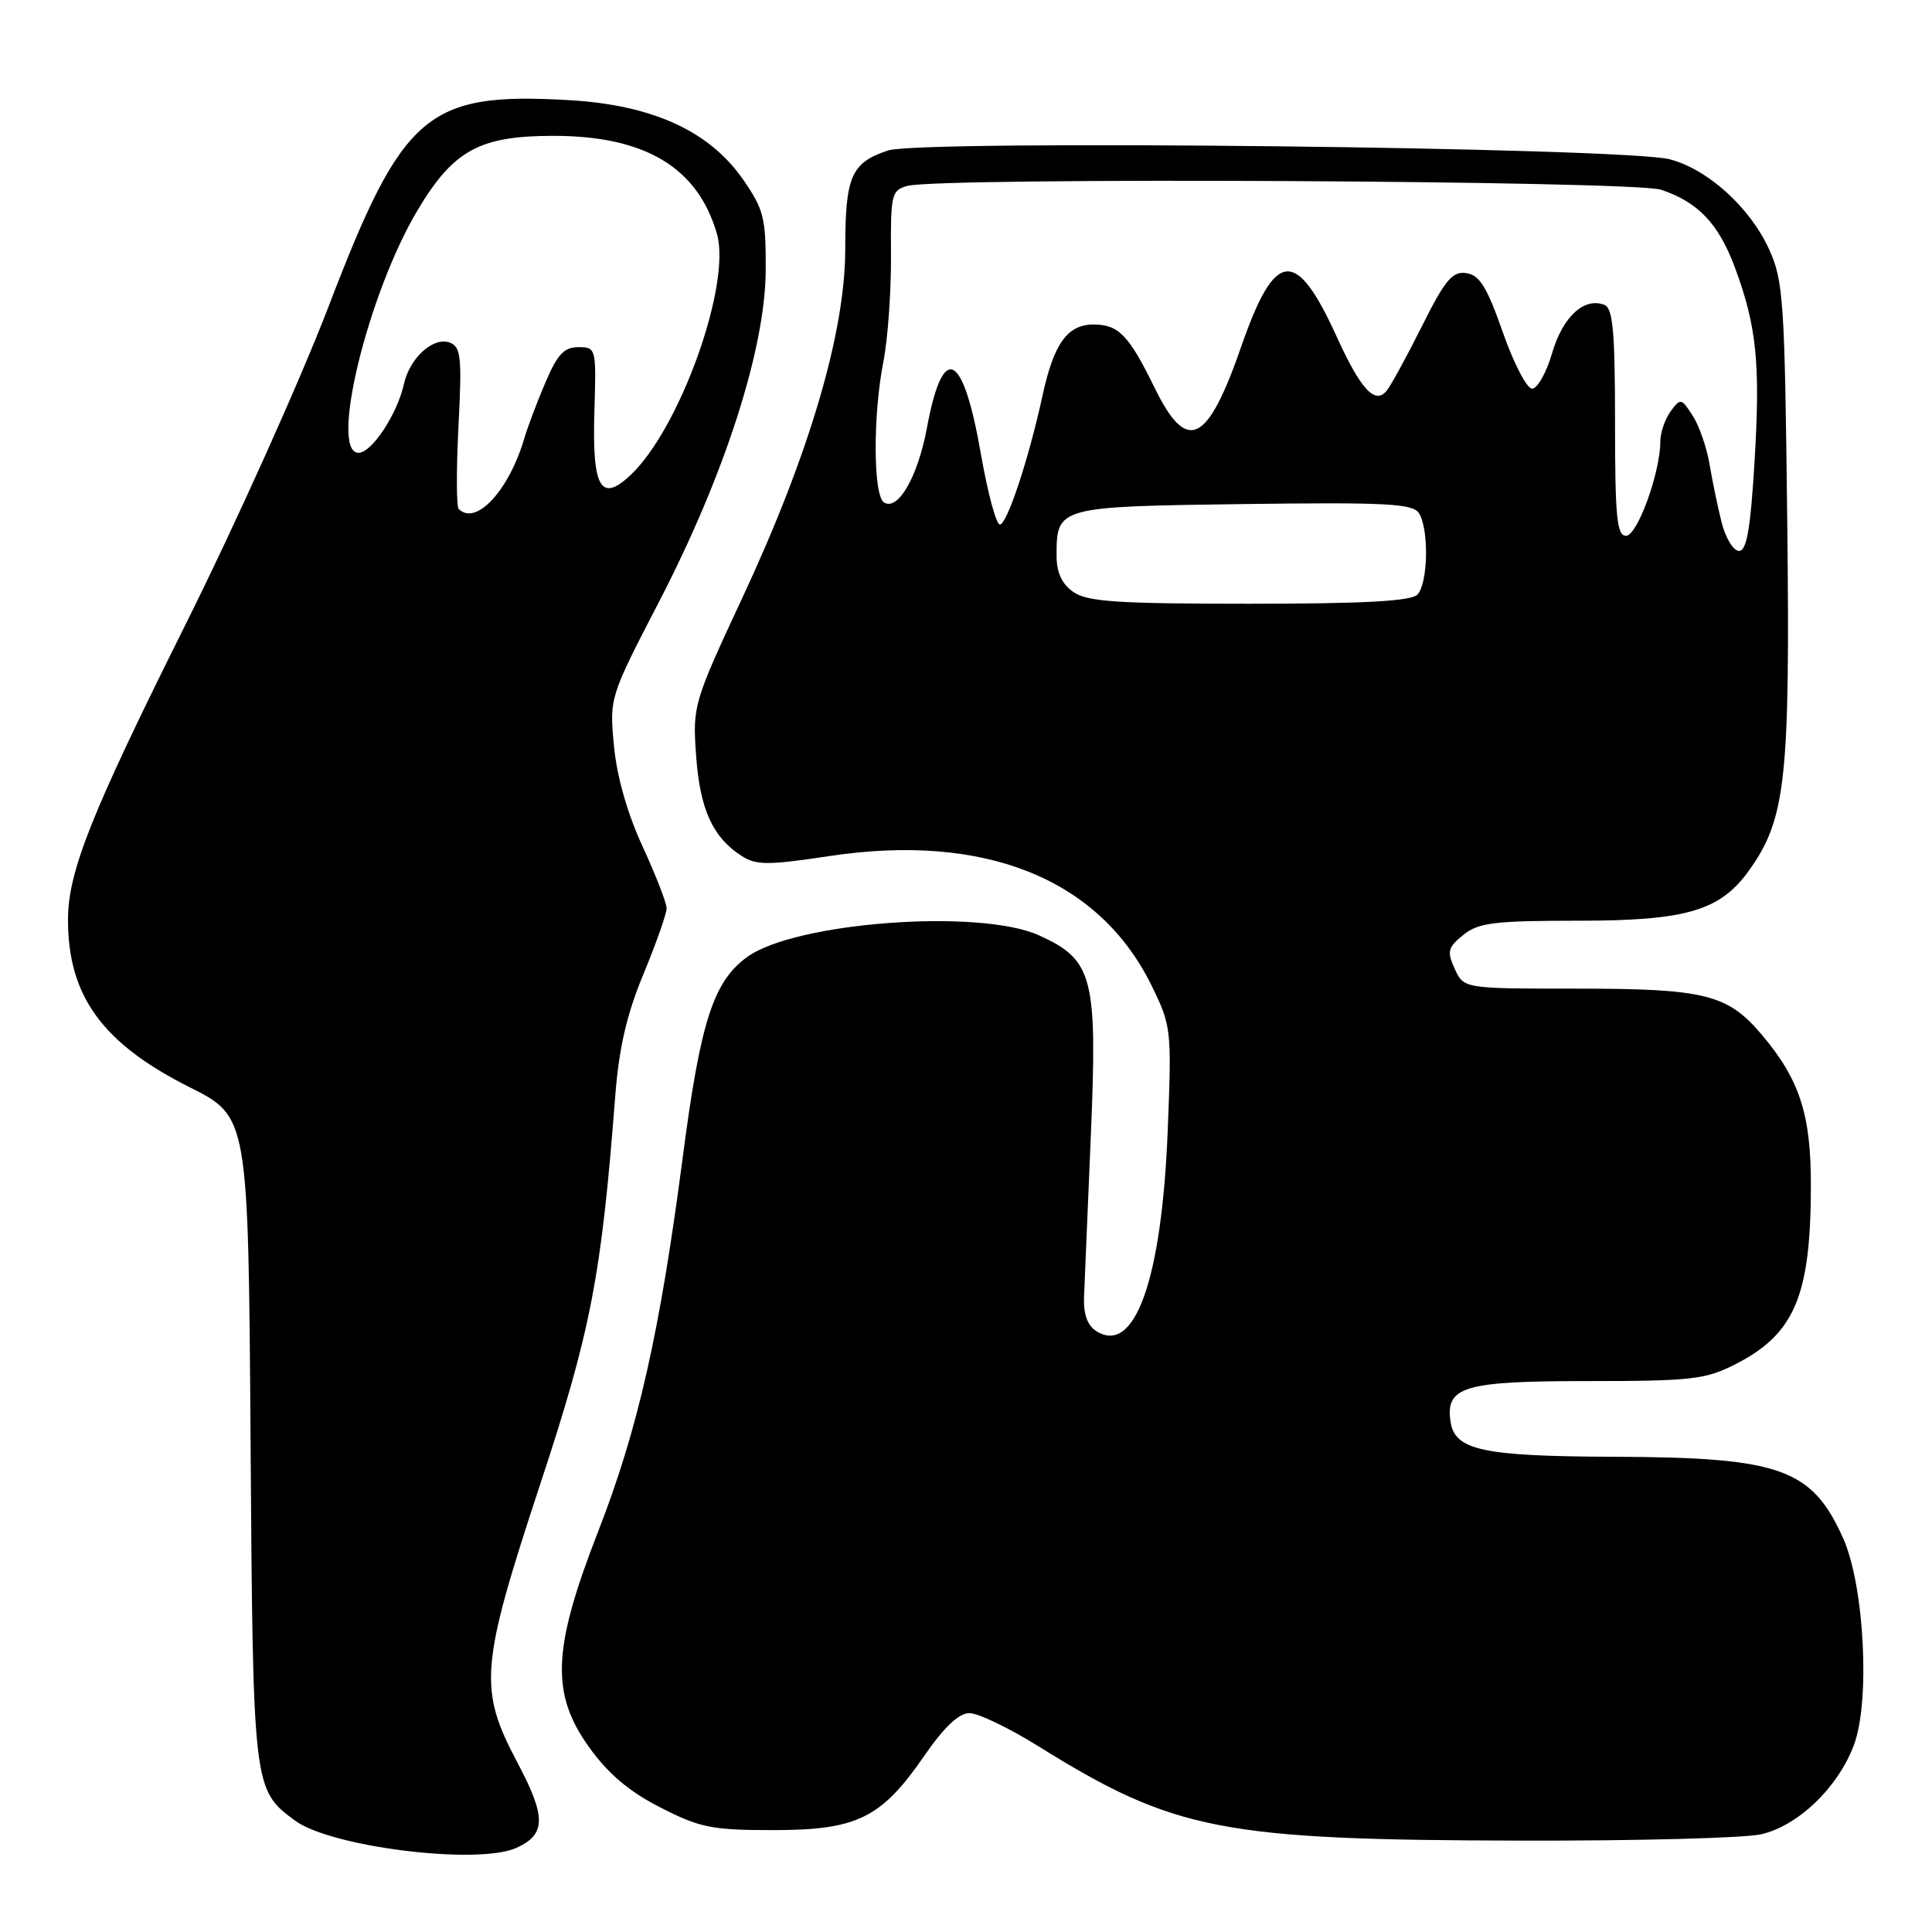 <?xml version="1.0" encoding="UTF-8" standalone="no"?>
<!DOCTYPE svg PUBLIC "-//W3C//DTD SVG 1.1//EN" "http://www.w3.org/Graphics/SVG/1.1/DTD/svg11.dtd" >
<svg xmlns="http://www.w3.org/2000/svg" xmlns:xlink="http://www.w3.org/1999/xlink" version="1.1" viewBox="0 0 256 256">
 <g >
 <path fill="currentColor"
d=" M 68.43 244.85 C 72.37 243.06 72.39 240.76 68.54 233.51 C 63.38 223.78 63.63 220.79 71.55 196.76 C 78.27 176.42 79.68 169.16 81.50 145.50 C 82.01 138.88 83.00 134.53 85.26 129.07 C 86.95 124.99 88.33 121.07 88.33 120.36 C 88.33 119.66 86.90 115.96 85.14 112.15 C 83.12 107.77 81.73 102.87 81.35 98.82 C 80.75 92.45 80.77 92.39 87.36 79.67 C 96.04 62.89 101.40 46.24 101.46 35.84 C 101.50 28.92 101.21 27.76 98.50 23.84 C 94.01 17.34 86.42 13.88 75.25 13.26 C 56.56 12.21 53.35 14.98 43.55 40.58 C 39.77 50.43 31.18 69.54 24.44 83.04 C 12.00 107.99 9.00 115.55 9.01 121.93 C 9.02 131.99 13.59 138.27 25.12 144.06 C 32.90 147.97 32.90 147.97 33.20 190.74 C 33.52 237.03 33.54 237.13 39.08 241.23 C 43.85 244.76 63.35 247.16 68.43 244.85 Z  M 233.37 243.05 C 238.26 241.92 243.49 236.91 245.63 231.29 C 247.84 225.52 247.05 210.15 244.23 203.84 C 240.10 194.60 235.92 193.11 214.00 193.03 C 196.43 192.97 192.75 192.18 192.20 188.35 C 191.53 183.72 193.98 183.00 210.36 183.00 C 224.17 183.00 225.98 182.79 229.98 180.75 C 237.82 176.75 239.95 171.66 239.95 157.00 C 239.96 147.65 238.45 143.03 233.45 137.11 C 228.92 131.75 225.92 131.00 209.01 131.00 C 193.96 131.00 193.96 131.00 192.76 128.38 C 191.71 126.07 191.84 125.54 193.90 123.88 C 195.91 122.26 197.98 122.00 209.15 122.00 C 223.51 122.00 227.96 120.68 231.82 115.25 C 236.63 108.49 237.21 103.14 236.82 69.17 C 236.49 39.74 236.31 37.18 234.40 33.00 C 231.86 27.47 226.27 22.41 221.26 21.11 C 215.14 19.52 122.12 18.48 117.67 19.94 C 112.78 21.56 112.00 23.36 112.00 33.00 C 112.00 44.00 107.26 60.12 98.49 78.94 C 91.86 93.17 91.77 93.48 92.24 100.16 C 92.75 107.24 94.43 110.95 98.26 113.41 C 100.20 114.66 101.75 114.66 109.84 113.44 C 130.50 110.32 145.65 116.42 152.61 130.63 C 155.21 135.95 155.26 136.43 154.73 149.79 C 153.94 169.58 150.36 179.64 145.25 176.37 C 144.09 175.63 143.55 174.11 143.64 171.88 C 143.71 170.02 144.12 160.39 144.54 150.49 C 145.43 129.43 144.85 127.20 137.68 123.94 C 129.81 120.37 105.37 122.18 99.00 126.81 C 94.51 130.07 92.81 135.37 90.46 153.40 C 87.42 176.65 84.54 189.39 79.23 203.00 C 73.20 218.49 72.95 224.40 78.07 231.53 C 80.58 235.03 83.36 237.39 87.50 239.50 C 92.74 242.18 94.32 242.50 102.43 242.50 C 113.56 242.50 116.76 240.93 122.44 232.70 C 125.10 228.84 127.05 227.00 128.46 227.00 C 129.61 227.00 133.74 228.98 137.63 231.41 C 155.61 242.59 161.85 243.81 201.50 243.89 C 216.90 243.93 231.24 243.55 233.37 243.05 Z  M 60.78 67.44 C 60.47 67.14 60.46 62.20 60.75 56.47 C 61.22 47.33 61.08 45.97 59.61 45.40 C 57.44 44.57 54.29 47.41 53.52 50.89 C 52.65 54.85 49.26 60.00 47.51 60.00 C 43.60 60.00 48.77 38.80 55.38 27.77 C 60.10 19.89 63.58 18.00 73.33 18.00 C 85.49 18.00 92.47 22.19 95.00 31.00 C 96.92 37.71 90.07 56.83 83.54 62.96 C 79.59 66.67 78.45 64.65 78.76 54.45 C 79.02 46.14 78.98 46.00 76.63 46.00 C 74.73 46.00 73.84 46.97 72.24 50.75 C 71.13 53.36 69.90 56.62 69.50 58.00 C 67.46 64.99 63.07 69.74 60.78 67.44 Z  M 142.22 78.44 C 140.70 77.38 140.00 75.86 140.00 73.63 C 140.00 67.15 140.13 67.12 164.78 66.79 C 183.72 66.54 187.21 66.73 188.02 68.00 C 189.37 70.13 189.23 77.37 187.80 78.80 C 186.94 79.66 180.58 80.00 165.52 80.00 C 148.06 80.00 144.06 79.73 142.22 78.44 Z  M 228.13 69.25 C 227.61 67.19 226.89 63.70 226.52 61.50 C 226.15 59.30 225.15 56.41 224.29 55.08 C 222.79 52.75 222.67 52.73 221.36 54.52 C 220.61 55.54 220.00 57.34 220.00 58.51 C 220.00 62.62 216.95 71.00 215.46 71.00 C 214.24 71.00 214.00 68.49 214.00 55.97 C 214.00 43.90 213.72 40.83 212.58 40.39 C 209.90 39.36 207.07 41.98 205.67 46.77 C 204.91 49.37 203.72 51.50 203.01 51.50 C 202.31 51.50 200.56 48.12 199.12 44.00 C 197.03 38.02 196.05 36.44 194.29 36.19 C 192.45 35.92 191.49 37.07 188.43 43.19 C 186.42 47.21 184.31 51.07 183.75 51.76 C 182.21 53.68 180.30 51.61 177.10 44.57 C 171.72 32.75 168.95 33.03 164.49 45.87 C 159.98 58.87 157.29 60.16 153.00 51.40 C 149.58 44.41 148.22 43.00 144.90 43.00 C 141.43 43.00 139.62 45.54 138.12 52.50 C 136.33 60.75 133.44 69.50 132.49 69.50 C 132.00 69.50 130.88 65.33 129.99 60.24 C 127.61 46.54 124.95 45.23 122.82 56.71 C 121.61 63.18 119.00 67.73 117.14 66.58 C 115.70 65.70 115.65 55.04 117.06 47.89 C 117.64 44.92 118.09 38.62 118.06 33.87 C 118.00 25.73 118.13 25.20 120.25 24.63 C 124.60 23.46 216.49 23.93 220.10 25.14 C 225.01 26.78 227.72 29.64 229.87 35.41 C 232.77 43.20 233.27 48.15 232.49 61.10 C 231.95 70.07 231.45 73.00 230.43 73.00 C 229.69 73.00 228.65 71.31 228.13 69.25 Z "/>
</g>
</svg>